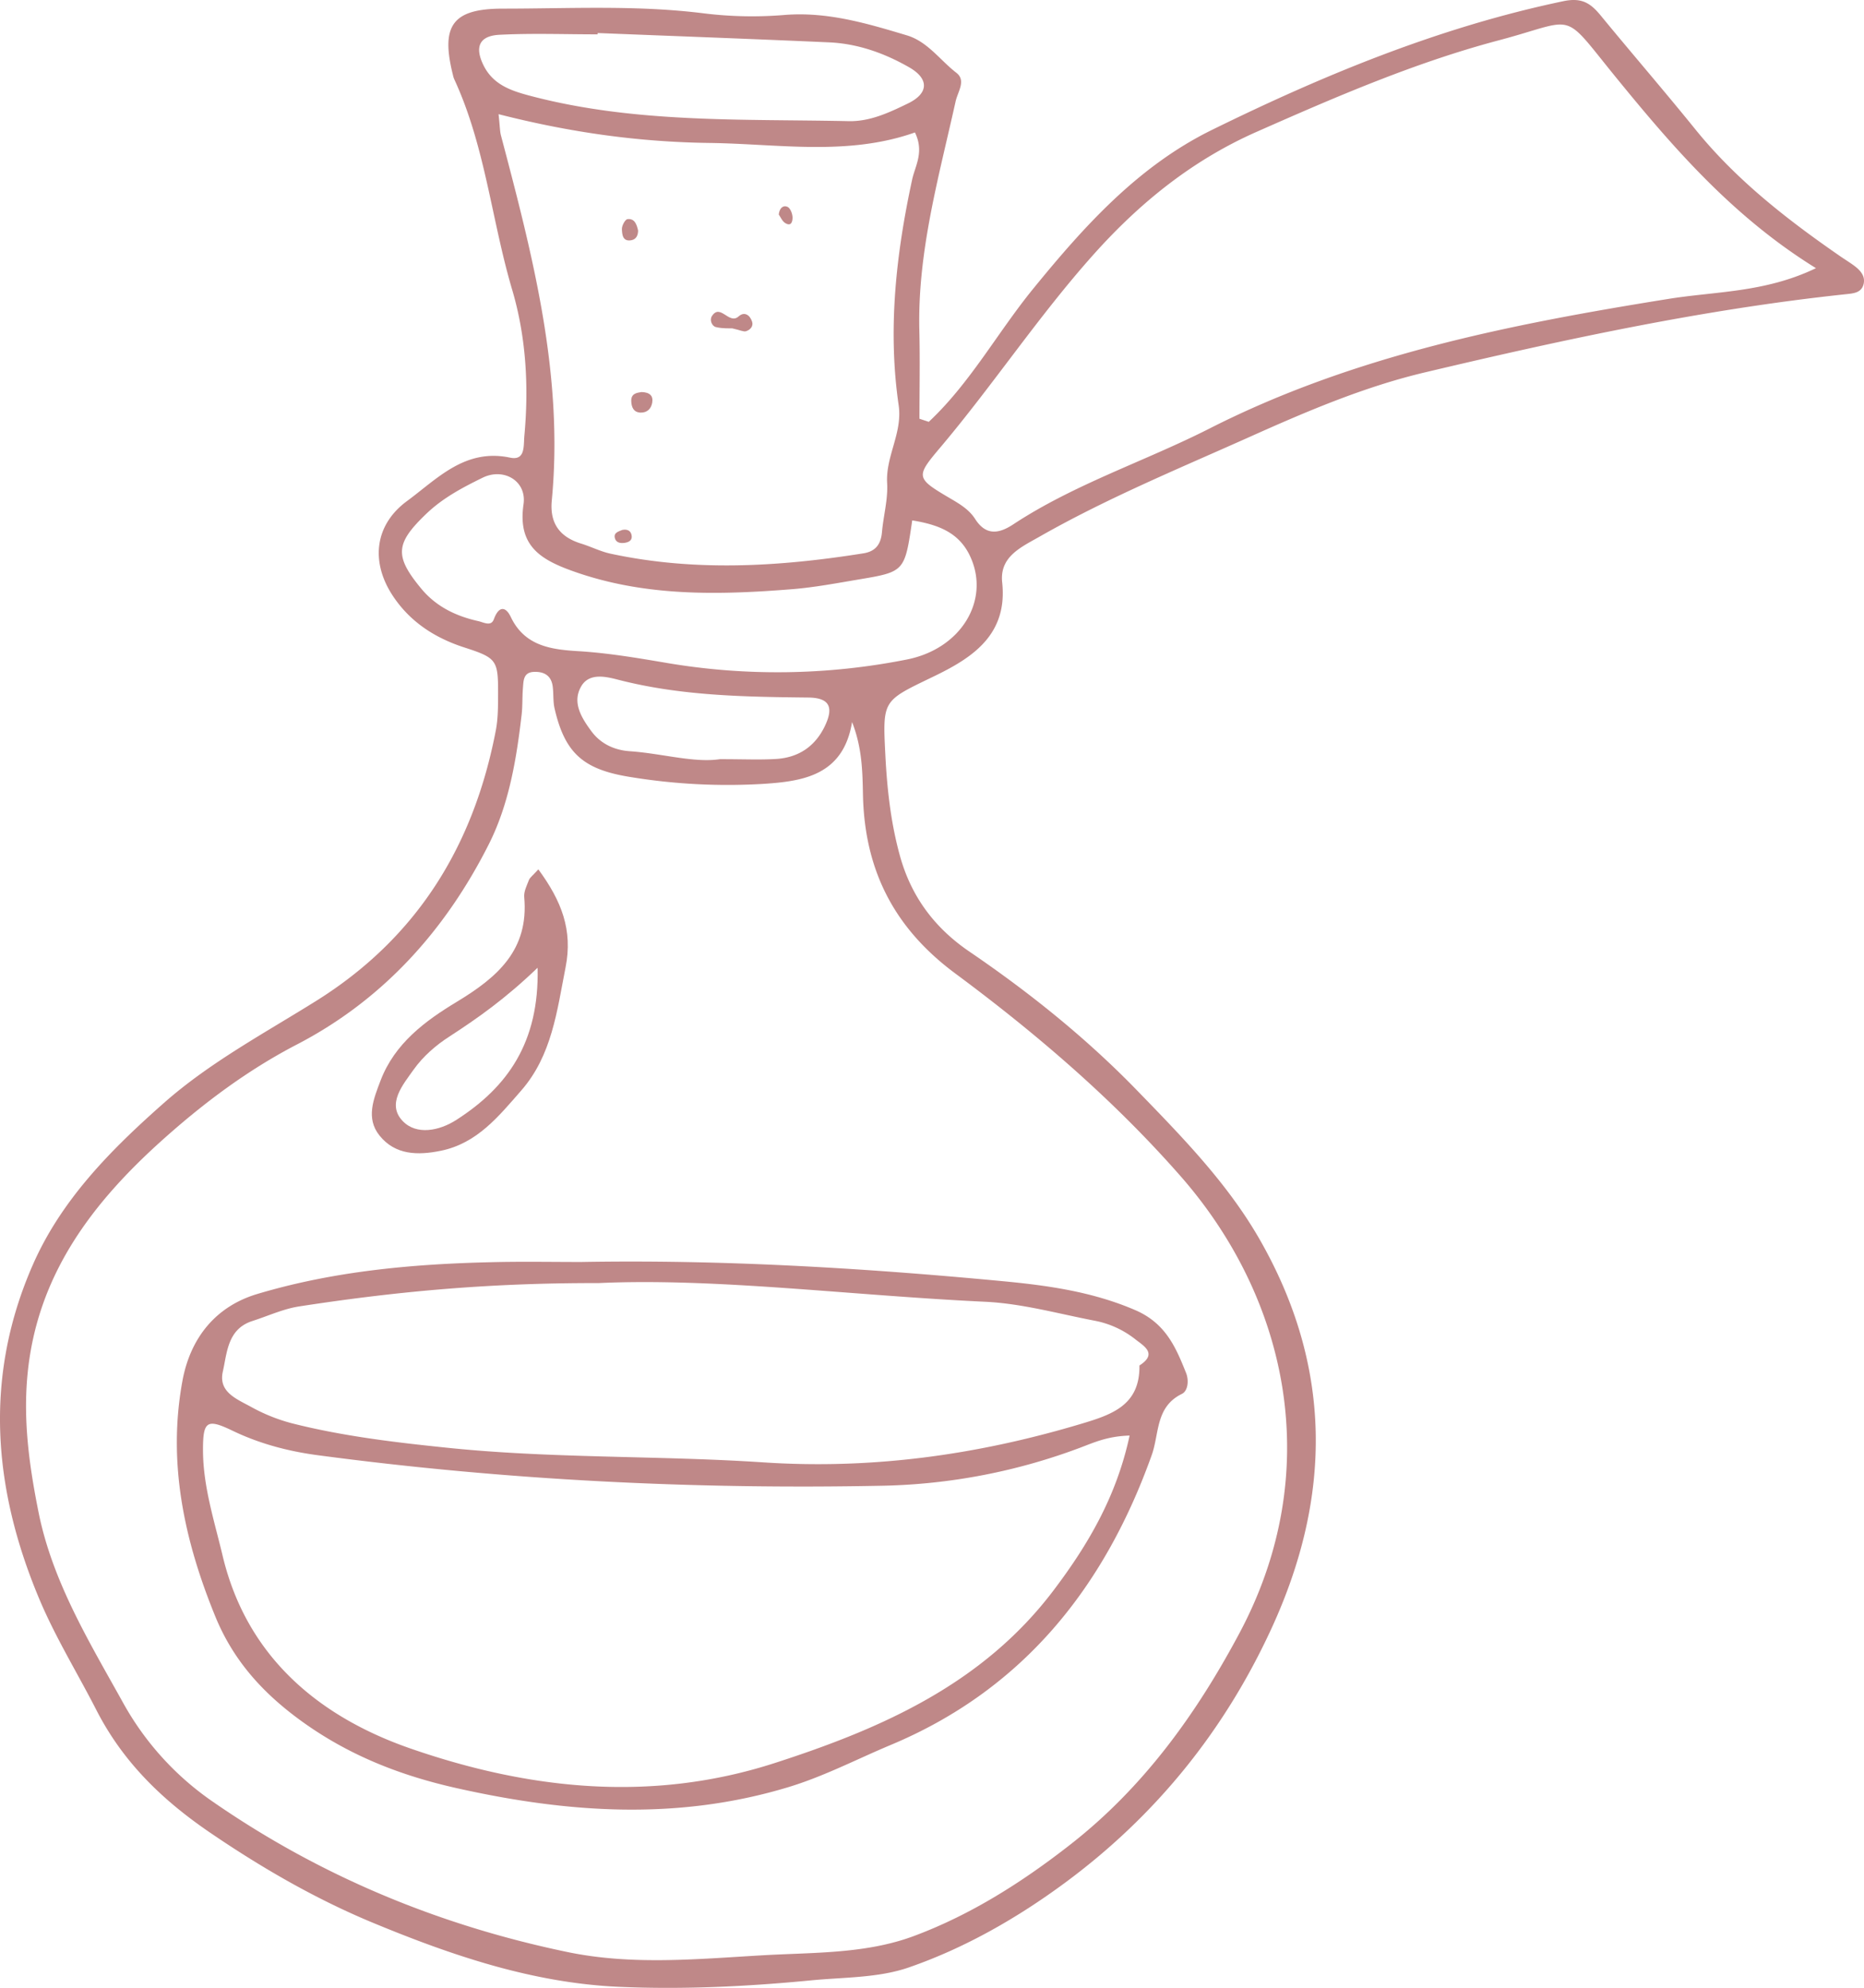 <svg xmlns="http://www.w3.org/2000/svg" viewBox="-0.008 -0.001 1080.006 1151.646" style=""><g><title>poison03_96558210</title><g fill="#bf8888" data-name="Слой 2"><path d="M538.13 244.39c24-22.5 39.77-51.66 60.35-76.93 29.69-36.44 61-71.24 103.82-92.25 65.14-32 132-59.56 203.58-74.54 10.8-2.26 15.85 1.34 21.7 8.48 18.06 22 36.74 43.58 54.66 65.74 23.64 29.23 52.82 52 83.43 73.19 2.84 2 5.81 3.76 8.58 5.82 3.57 2.66 6.68 6 5.49 10.76-1.26 5-5.8 5.31-10.28 5.79-82.51 8.74-163.4 26.22-244 45.32-35.46 8.42-68.78 22.73-101.86 37.55-41 18.35-82.51 35.45-121.6 57.76-10.56 6-22.93 11.51-21.34 26.34 3.27 30.41-17.4 43.69-39.39 54.33-29.77 14.41-29.94 13.33-28.32 45.32 1 19.94 3.15 39.56 8.5 58.86 6.53 23.55 20.07 41.64 40.18 55.34 35 23.83 68 50.33 97.41 80.69 25.8 26.59 52 53.37 70.61 85.74 42.34 73.75 42.4 149 7 225.82q-41.13 89.3-119.63 147.26c-27.69 20.44-58 37.8-90.56 49.06-17.57 6.07-37.49 5.61-56.41 7.44-37 3.59-74.23 5.39-111.37 3.76-49.82-2.19-96.57-18.06-142.12-36.9-33.5-13.85-64.88-32-94.94-52.49-27.56-18.81-50.41-40.8-65.91-71.2-11-21.47-23.69-42-33.07-64.38-26.84-64-32-128.7-3.62-193.34C35.61 694.92 64.35 666 94.94 639c26.74-23.58 58.14-40.33 88.11-59.06 58.66-36.63 91.42-90 104.22-156.81 1.29-6.74 1.29-13.79 1.31-20.69.05-19.92-.51-21.2-19.5-27.33-17.1-5.52-31.32-14.74-41.29-29.63-13.21-19.74-10.87-41.29 8-55.18 17.54-12.91 33.6-30.68 59.7-25.18 9 1.9 7.78-6.79 8.31-12.56 2.67-28.71 1-57.57-7.1-84.85-11.95-40.46-15.6-83.18-33.57-121.92a14 14 0 0 1-.74-2.49C255.29 14.94 262 5 291.32 5c38.86 0 77.78-2.15 116.61 2.75a227.43 227.43 0 0 0 46.59.92c24.84-2 47.82 4.89 70.91 11.81 12 3.6 19.18 14.35 28.65 21.67 5.83 4.5.86 10.86-.42 16.67-9.7 43.72-22.08 87-21 132.5.42 17.08.07 34.18.07 51.28zm-44.45 173.9c-5 30.89-28.42 34.31-51 35.81a348.12 348.12 0 0 1-77.38-3.94c-27.12-4.3-38-13.58-44-39.78-.95-4.15-.5-8.61-1.09-12.86-.89-6.27-5.17-8.56-11-8.26-6.07.3-5.88 5.2-6.23 9.35-.43 5.15-.16 10.36-.76 15.48-3 25.85-7.32 51.84-19 75-25.08 49.7-61.12 90-111.16 116-28.69 14.88-54.23 34.07-78 55.37C53.32 697 21.41 738.78 15.93 796.35c-2.59 27.2 1.13 53.39 6.35 79.53 8.07 40.42 29.36 75.17 49.06 110.65a168.37 168.37 0 0 0 51.78 57.13c62.4 43.27 131.33 71.79 205.69 87.23 37.74 7.83 75.76 4 113.55 1.85 29.15-1.66 59.24-.76 87-11.08 33.23-12.35 63.27-31.5 91.09-53.29 42.06-32.94 72.61-75.21 97.72-122.31 49.7-93.22 28.53-193.07-34-264.5C645.07 637 600.62 598.93 553.53 564c-35.8-26.53-52.65-60.27-53.54-103.69-.28-13.44-.47-27.08-6.31-42.02zm558.48-262.93c-48.11-29.78-82.57-69.68-115.84-110.49-32.31-39.63-21.8-33.73-68-21.49-48.48 12.85-94.6 32.83-140.39 53.07-36.73 16.24-67.2 40.65-94.33 71C601.8 183 575.64 222.68 545 259c-14.76 17.46-14.55 17.93 6.3 30.18 5.35 3.14 10.4 6.32 13.71 11.51 6.23 9.74 13.72 8.58 22 3.13 35.57-23.43 76.2-36.49 113.82-55.58 83.72-42.51 174.17-60.34 265.4-75 27.7-4.52 56.27-3.61 85.93-17.88zm-763.3-89.21c.8 7.28.75 9.91 1.4 12.36 18.31 69.29 36.4 138.62 29.44 211.42-1.27 13.22 4.57 21.16 17 25 5.74 1.76 11.22 4.59 17.05 5.84 48.82 10.5 97.67 7.56 146.5-.2 7.13-1.13 10.15-5.35 10.76-12.29.83-9.43 3.5-18.9 3-28.21-1-15.69 9-29.17 6.67-45.26-6.4-44-1.53-87.55 7.82-130.81 1.72-7.92 7.13-15.94 1.61-27.26-39 13.79-79.1 6.59-119.21 6.08-40.63-.55-80.15-5.98-122.04-16.67zm239.68 235.33c-4.37 29.67-4.36 29.76-31 34.23-12.77 2.14-25.56 4.58-38.44 5.62-43.15 3.46-86.07 4.42-127.84-10.68-18.63-6.73-31.36-14.89-27.94-38.44 2-13.58-11.49-21.43-23.68-15.46-11.56 5.66-23 11.68-32.58 20.85-18 17.22-18.66 24.48-3 43.41 8.69 10.49 20.15 15.94 33.08 18.84 3.13.7 7.41 3.27 9-1.11 2.87-7.82 6.85-7.52 9.84-1.24 8.12 17 23.76 18.82 39.25 19.76 17.28 1.06 34.14 3.94 51.17 6.82a384 384 0 0 0 139-2c31.5-6.21 48-34.1 37.11-58.87-6.33-14.59-18.6-19.21-33.97-21.73zM346.26 19.14v.76c-19 0-38-.71-56.87.25-11.84.61-14.45 7.2-9.21 17.76 5.62 11.31 16.13 14.72 27.12 17.63 60.6 16 122.69 13.33 184.44 14.65 12.46.27 23.63-5.07 34.38-10.28 11.89-5.77 12.39-14.16.7-20.88-14.14-8.12-29.7-13.73-46.3-14.48-44.76-2-89.52-3.63-134.26-5.41zm70.92 420.67c13.5 0 23 .45 32.42-.11 13-.78 22.69-7.22 28.38-19.19 5.17-10.88 2.6-16.27-9.63-16.4-37-.4-73.89-.95-110.12-10.3-6.9-1.78-16.7-4.23-21.4 3.67-5.56 9.37.05 18.33 5.76 26.08 5.4 7.33 13.28 11 22.19 11.64 18.83 1.3 37.33 6.89 52.4 4.61z"></path><path d="M336.6 731.12c81.27-1.44 162.3 3.38 243.14 11 26.4 2.47 52.74 6 78 16.87 17.62 7.61 23.5 21.46 29.52 36.55 1.58 4 1.17 10.2-2.49 12-15.4 7.52-13 23.06-17.5 35.55-27.41 76.63-74.68 135.81-151.18 167.82-19.76 8.27-38.69 18.23-59.63 24.54-64.28 19.36-127.74 14.86-191.9.48-31.67-7.1-60.75-18.33-87.46-37.1-23.28-16.36-41.47-35.7-52.38-62.41-18-44.05-27.76-89.1-19-136.54 4.57-24.63 19.1-43 43.39-50.24 44.11-13.19 89.71-17.37 135.58-18.4 17.31-.45 34.62-.12 51.91-.12zm317.89 100.55c-12.79.36-20.57 4-28.55 7a345.1 345.1 0 0 1-113.8 22.05c-109.72 2.24-219.16-3.17-328-17.66-17.1-2.27-33.76-6.65-49.53-14.25-14.88-7.17-17.09-5.48-17 11.75.13 20.91 6.59 40.61 11.37 60.73 14.1 59.23 56.57 93.56 108.93 111.71 68.18 23.63 139.16 31.54 210.82 8.43 62.56-20.17 121-46.08 161.91-100.37 19.67-26.06 36.21-53.93 43.85-89.39zM346.7 743.34c-65.44-.15-119.52 5.22-173.32 13.51-9.26 1.42-18.11 5.55-27.14 8.45-14.38 4.62-14.65 18.19-17.14 29.31-2.62 11.69 7.61 15.69 16.09 20.3a102.48 102.48 0 0 0 23.92 9.65c29.35 7.44 59.3 11 89.31 14.1 61.07 6.39 122.56 4.49 183.67 8.53 63.12 4.18 123.76-4.25 183.84-22.17 18.05-5.39 34.61-10.71 34.25-33.95 10.74-6.86 2.51-11.32-2.43-15.21a54.38 54.38 0 0 0-23.37-10.7c-21.14-4.06-42.25-10-63.57-11-78.35-3.7-156.4-13.94-224.11-10.82z"></path><path d="M311.91 503.65c13.51 18.39 20 35.21 15.8 56.65-5 25.4-7.91 51.13-25.79 71.57-13 14.86-25.52 30.54-46.55 34.82-13.33 2.72-26.43 2.51-35.52-8.87-8-10-3.44-21.11.65-31.84 8.21-21.57 26-34.62 44.12-45.57 23.75-14.34 41.86-30.13 39.11-60.71-.29-3.2 1.49-6.67 2.72-9.86.55-1.45 2.13-2.5 5.46-6.19zm-.43 57c-18.75 18-34.72 29.22-51.16 39.89-7.79 5-15.31 11.57-20.63 19.08-6.11 8.63-15.85 19.89-6.41 29.8 8.05 8.46 21.36 5.65 31.08-.59 29.64-19.01 48.12-44.83 47.12-88.15z"></path><path d="M424.28 190.23c-1.19-.07-5.53.24-9.55-.76-2.33-.59-3.68-4.13-2.28-6.31 4.9-7.65 9.91 5.2 15.52.13 3.33-3 6.52-.78 7.77 3 .92 2.77-1.13 4.89-3.6 5.62-1.41.37-3.23-.64-7.86-1.68z"></path><path d="M369.7 133.54c0 2.78-1.07 5.08-3.84 5.62-5.15 1-5.42-3.39-5.54-6.41-.08-2 1.87-5.62 3.25-5.79 4.19-.51 5.36 3.15 6.13 6.58z"></path><path d="M371.67 227.13c4.73.14 6.89 2.08 6.23 6.09-.6 3.59-2.94 5.88-6.67 5.82-4.17-.08-5.4-3.25-5.49-6.7-.13-4.52 3.45-4.79 5.93-5.21z"></path><path d="M360.58 307c2.56-.47 4.73.16 5.33 2.9.69 3.1-1.52 4.24-4.06 4.6s-5-.16-5.63-2.84c-.72-3.14 2.18-3.75 4.36-4.66z"></path><path d="M451.21 124.26c.43-4 2.81-5.55 5.12-4.4 1.6.8 2.76 3.82 2.86 5.91s-.52 5.77-4.22 3.47c-1.82-1.14-2.8-3.64-3.76-4.98z"></path></g></g></svg>